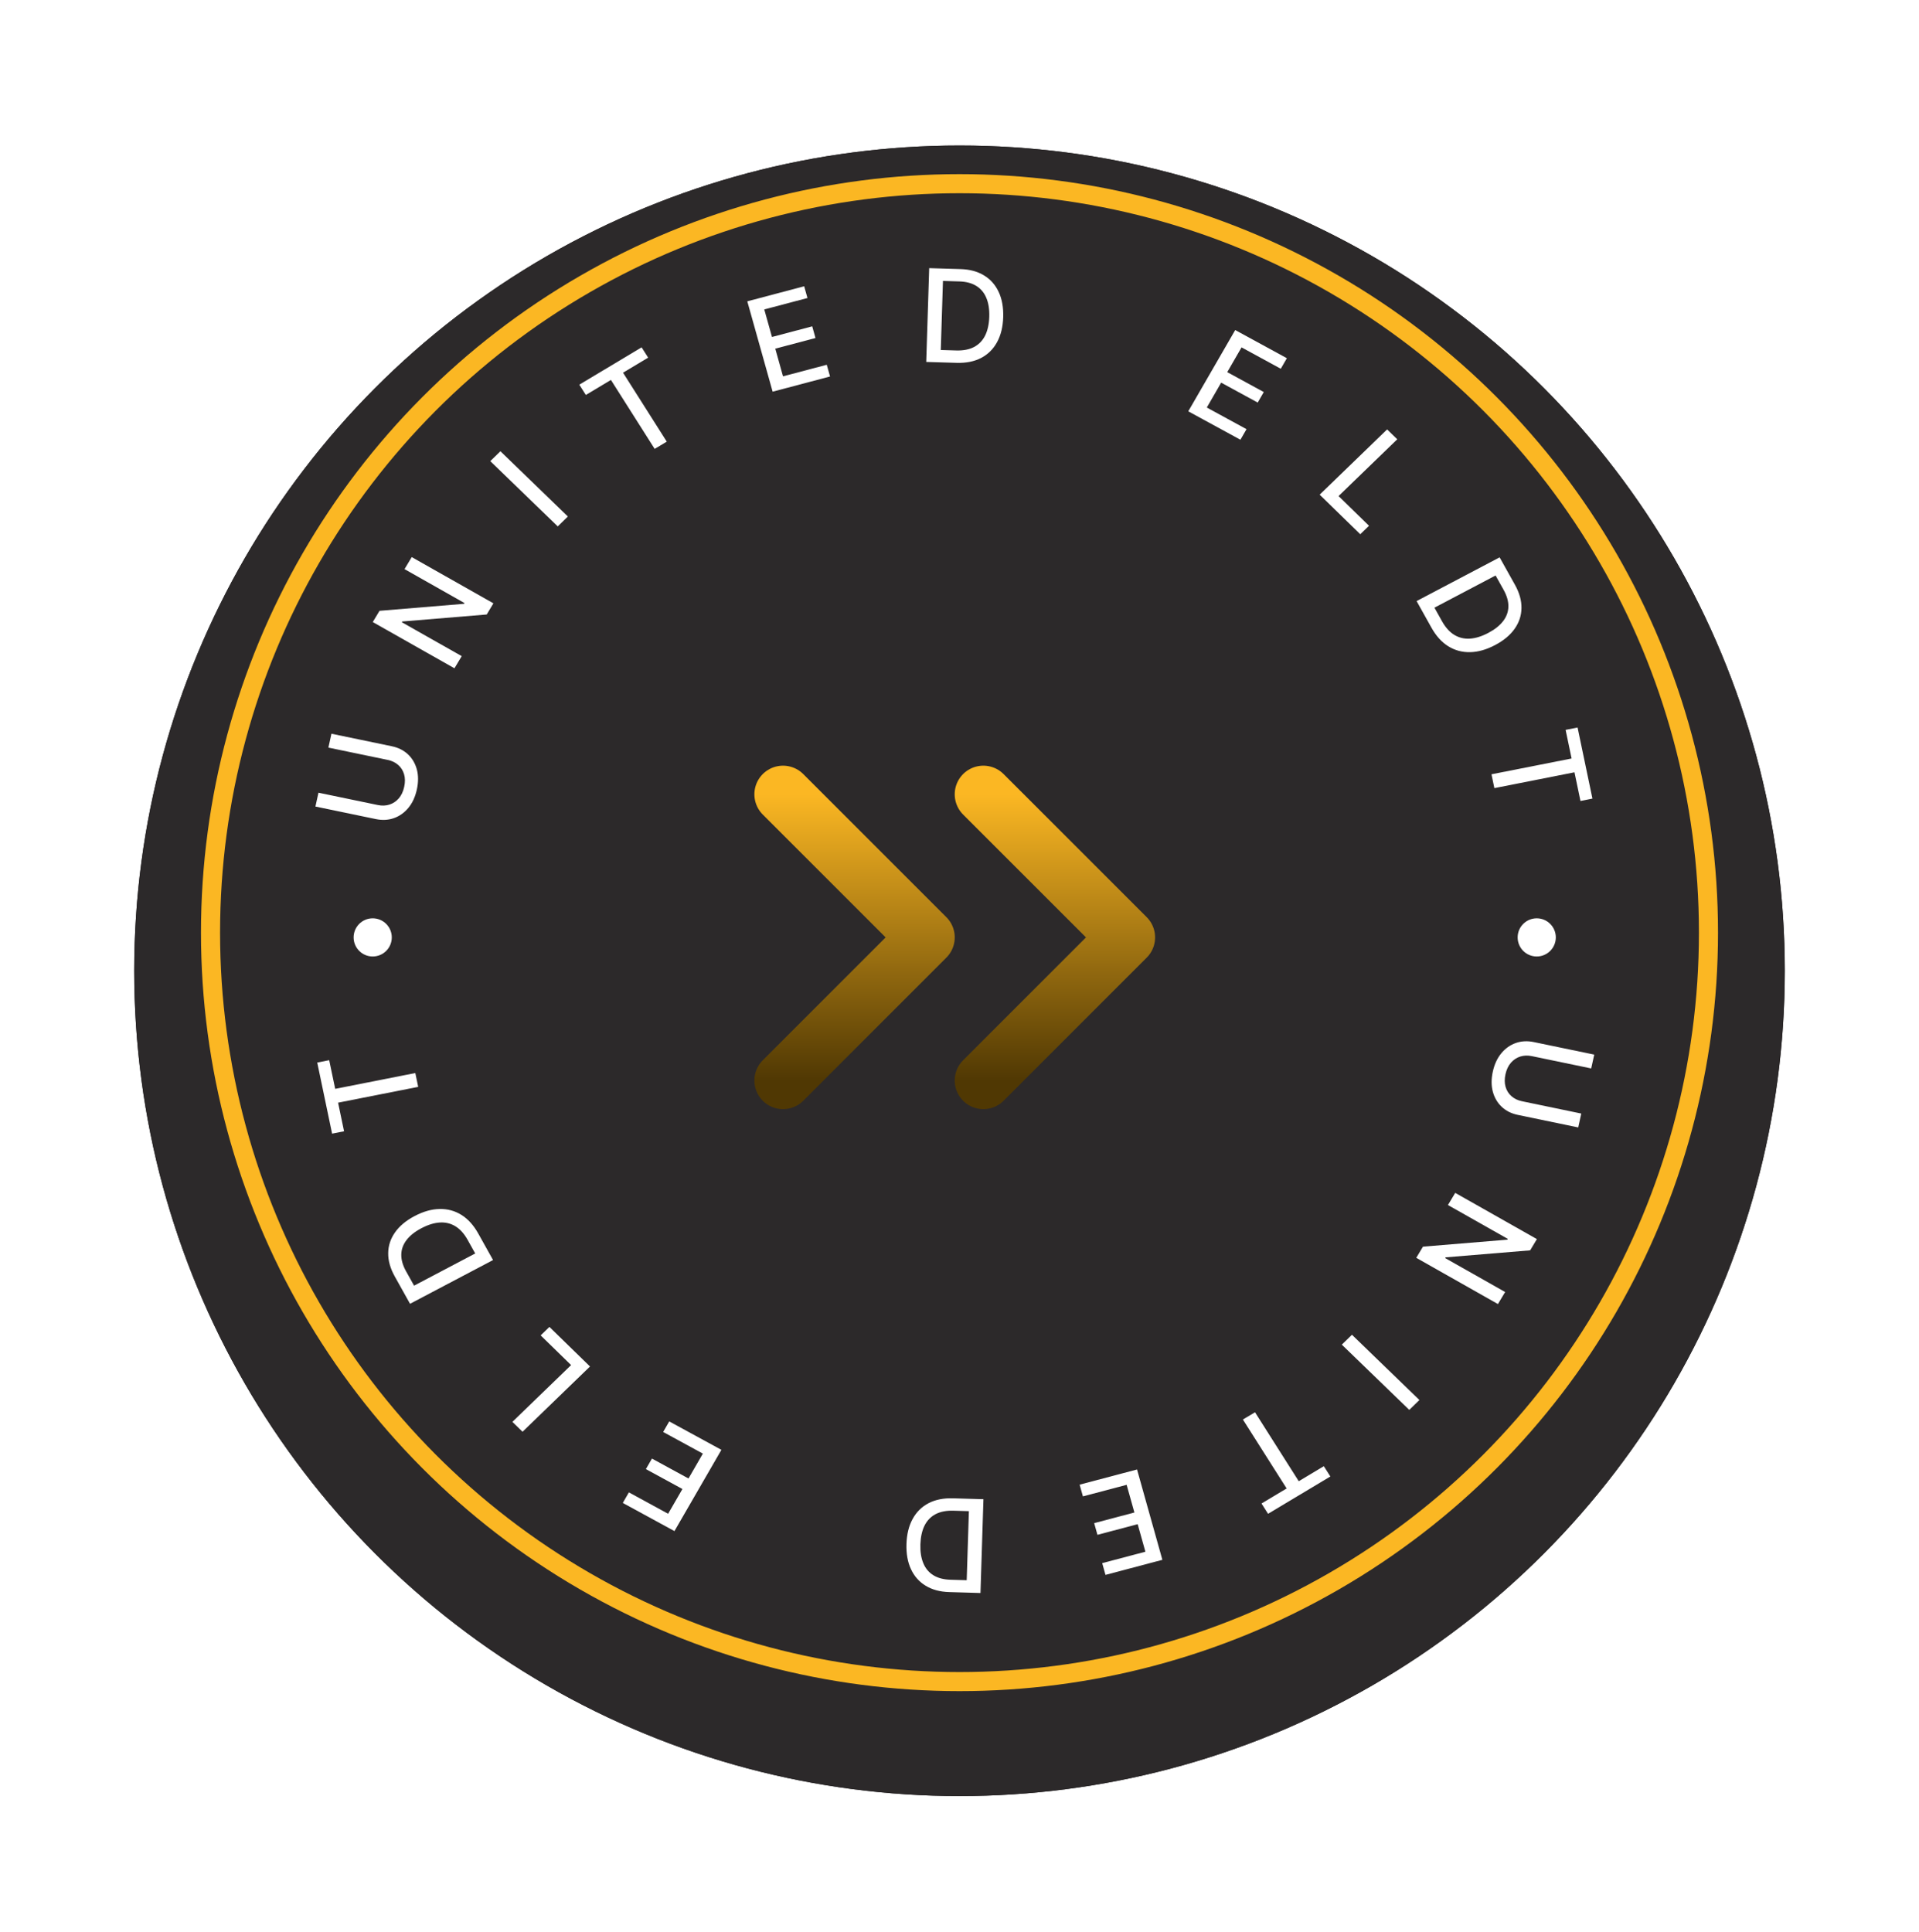 <svg width="143" height="144" viewBox="0 0 143 144" fill="none" xmlns="http://www.w3.org/2000/svg">
<g filter="url(#filter0_d_3445_26637)">
<circle cx="71.5" cy="69.5" r="61.5" fill="#2C292A"/>
<circle cx="71.5" cy="69.5" r="57.945" stroke="#2C292A" stroke-width="7.11"/>
</g>
<circle cx="71.5" cy="69.5" r="55.812" fill="#2C292A" stroke="#FBB723" stroke-width="1.422"/>
<circle cx="27.773" cy="69.855" r="1.422" fill="white"/>
<circle cx="114.514" cy="69.855" r="1.422" fill="white"/>
<path d="M24.471 55.711L24.699 54.677L29.202 55.612C29.681 55.712 30.081 55.912 30.402 56.214C30.72 56.514 30.941 56.89 31.063 57.341C31.183 57.791 31.183 58.29 31.062 58.837C30.942 59.382 30.733 59.836 30.434 60.199C30.133 60.562 29.774 60.818 29.356 60.966C28.937 61.114 28.488 61.138 28.008 61.038L23.505 60.103L23.732 59.072L28.152 59.99C28.461 60.055 28.752 60.044 29.022 59.958C29.293 59.87 29.526 59.715 29.719 59.493C29.91 59.27 30.044 58.986 30.119 58.641C30.196 58.294 30.194 57.981 30.113 57.702C30.03 57.42 29.884 57.187 29.672 57.004C29.461 56.818 29.201 56.693 28.891 56.629L24.471 55.711Z" fill="white"/>
<path d="M30.682 41.515L36.768 44.96L36.269 45.792L29.977 46.313L29.944 46.369L34.407 48.895L33.864 49.8L27.778 46.355L28.281 45.518L34.58 44.996L34.614 44.941L30.144 42.411L30.682 41.515Z" fill="white"/>
<path d="M37.291 33.627L42.317 38.49L41.562 39.227L36.535 34.364L37.291 33.627Z" fill="white"/>
<path d="M43.655 29.432L43.169 28.665L47.812 25.885L48.299 26.652L46.427 27.773L49.686 32.911L48.784 33.451L45.525 28.313L43.655 29.432Z" fill="white"/>
<path d="M57.575 29.188L55.687 22.455L59.925 21.333L60.171 22.208L56.952 23.059L57.527 25.111L60.525 24.318L60.769 25.189L57.772 25.982L58.349 28.044L61.608 27.182L61.853 28.056L57.575 29.188Z" fill="white"/>
<path d="M71.284 27.039L69.021 26.972L69.242 19.982L71.576 20.052C72.261 20.072 72.845 20.23 73.328 20.524C73.81 20.816 74.174 21.227 74.42 21.756C74.667 22.282 74.779 22.909 74.757 23.634C74.734 24.363 74.581 24.984 74.298 25.5C74.017 26.015 73.622 26.406 73.113 26.674C72.603 26.939 71.994 27.06 71.284 27.039ZM70.105 26.082L71.255 26.116C71.787 26.132 72.233 26.045 72.592 25.855C72.951 25.663 73.224 25.379 73.412 25.002C73.599 24.622 73.701 24.156 73.719 23.603C73.736 23.055 73.663 22.587 73.5 22.2C73.339 21.812 73.09 21.515 72.753 21.306C72.416 21.098 71.992 20.986 71.482 20.971L70.267 20.935L70.105 26.082Z" fill="white"/>
<path d="M88.548 30.651L92.046 24.595L95.895 26.694L95.441 27.48L92.518 25.887L91.452 27.732L94.174 29.216L93.722 29.999L90.999 28.515L89.929 30.369L92.888 31.982L92.433 32.769L88.548 30.651Z" fill="white"/>
<path d="M98.339 36.862L103.365 32L104.121 32.736L99.747 36.967L102.016 39.18L101.363 39.811L98.339 36.862Z" fill="white"/>
<path d="M106.666 46.77L105.562 44.793L111.749 41.534L112.888 43.573C113.222 44.171 113.385 44.75 113.377 45.31C113.371 45.869 113.201 46.384 112.868 46.856C112.537 47.328 112.051 47.734 111.408 48.072C110.764 48.412 110.145 48.587 109.552 48.599C108.96 48.612 108.417 48.466 107.923 48.16C107.431 47.854 107.012 47.39 106.666 46.77ZM106.892 45.285L107.453 46.29C107.713 46.755 108.017 47.095 108.367 47.309C108.718 47.523 109.105 47.617 109.529 47.592C109.955 47.566 110.413 47.424 110.902 47.166C111.387 46.91 111.757 46.617 112.01 46.285C112.264 45.956 112.394 45.595 112.402 45.203C112.41 44.81 112.289 44.391 112.041 43.946L111.448 42.885L106.892 45.285Z" fill="white"/>
<path d="M116.666 54.39L117.557 54.214L118.665 59.512L117.774 59.688L117.327 57.552L111.357 58.73L111.142 57.7L117.112 56.523L116.666 54.39Z" fill="white"/>
<path d="M117.833 82.982L117.606 84.016L113.102 83.081C112.623 82.981 112.223 82.781 111.903 82.479C111.584 82.178 111.364 81.802 111.242 81.352C111.122 80.901 111.122 80.403 111.242 79.856C111.362 79.311 111.572 78.857 111.871 78.494C112.172 78.131 112.531 77.875 112.948 77.727C113.368 77.579 113.817 77.555 114.296 77.655L118.8 78.59L118.573 79.62L114.153 78.703C113.843 78.638 113.553 78.649 113.283 78.734C113.011 78.822 112.779 78.978 112.586 79.2C112.395 79.423 112.261 79.707 112.185 80.052C112.109 80.398 112.111 80.711 112.192 80.991C112.274 81.273 112.421 81.506 112.632 81.689C112.843 81.875 113.104 82 113.413 82.064L117.833 82.982Z" fill="white"/>
<path d="M111.623 97.178L105.537 93.733L106.036 92.901L112.328 92.38L112.361 92.324L107.898 89.798L108.441 88.893L114.526 92.338L114.024 93.175L107.724 93.697L107.691 93.752L112.16 96.282L111.623 97.178Z" fill="white"/>
<path d="M105.016 105.065L99.99 100.203L100.745 99.466L105.771 104.329L105.016 105.065Z" fill="white"/>
<path d="M98.649 109.261L99.136 110.028L94.492 112.808L94.006 112.041L95.878 110.92L92.618 105.782L93.521 105.242L96.78 110.38L98.649 109.261Z" fill="white"/>
<path d="M84.73 109.505L86.618 116.238L82.379 117.36L82.134 116.485L85.353 115.634L84.777 113.582L81.78 114.375L81.536 113.504L84.533 112.711L83.955 110.649L80.697 111.511L80.452 110.637L84.73 109.505Z" fill="white"/>
<path d="M71.021 111.654L73.284 111.721L73.063 118.711L70.728 118.641C70.043 118.621 69.46 118.463 68.977 118.169C68.494 117.876 68.13 117.466 67.885 116.937C67.638 116.41 67.525 115.784 67.548 115.058C67.571 114.33 67.724 113.709 68.007 113.193C68.287 112.678 68.682 112.286 69.192 112.019C69.701 111.754 70.311 111.632 71.021 111.654ZM72.2 112.611L71.05 112.577C70.517 112.561 70.072 112.648 69.713 112.837C69.353 113.029 69.08 113.314 68.893 113.691C68.706 114.07 68.603 114.536 68.586 115.089C68.569 115.638 68.641 116.106 68.805 116.493C68.965 116.88 69.214 117.178 69.552 117.386C69.889 117.595 70.313 117.706 70.822 117.722L72.037 117.758L72.2 112.611Z" fill="white"/>
<path d="M53.757 108.042L50.259 114.097L46.409 111.999L46.864 111.212L49.787 112.806L50.853 110.961L48.13 109.477L48.583 108.693L51.305 110.177L52.376 108.323L49.417 106.71L49.871 105.924L53.757 108.042Z" fill="white"/>
<path d="M43.966 101.831L38.939 106.694L38.184 105.957L42.557 101.726L40.289 99.513L40.942 98.882L43.966 101.831Z" fill="white"/>
<path d="M35.639 91.923L36.742 93.899L30.555 97.159L29.417 95.12C29.083 94.521 28.92 93.942 28.928 93.382C28.934 92.824 29.104 92.308 29.437 91.837C29.768 91.364 30.254 90.959 30.897 90.62C31.541 90.281 32.16 90.105 32.753 90.094C33.345 90.08 33.888 90.227 34.382 90.532C34.873 90.839 35.293 91.302 35.639 91.923ZM35.412 93.408L34.851 92.403C34.592 91.938 34.287 91.598 33.938 91.383C33.587 91.17 33.199 91.075 32.776 91.101C32.35 91.127 31.892 91.269 31.403 91.527C30.917 91.782 30.548 92.076 30.295 92.407C30.041 92.737 29.91 93.097 29.903 93.49C29.895 93.882 30.015 94.301 30.264 94.746L30.857 95.808L35.412 93.408Z" fill="white"/>
<path d="M25.639 84.303L24.747 84.479L23.64 79.181L24.531 79.005L24.978 81.141L30.948 79.963L31.163 80.993L25.193 82.171L25.639 84.303Z" fill="white"/>
<g filter="url(#filter1_d_3445_26637)">
<circle cx="71.498" cy="69.5" r="30.928" fill="#2C292A"/>
</g>
<path d="M73.277 80.52L83.942 69.855L73.277 59.191" stroke="url(#paint0_linear_3445_26637)" stroke-width="4.266" stroke-linecap="round" stroke-linejoin="round"/>
<path d="M58.348 80.52L69.012 69.855L58.348 59.191" stroke="url(#paint1_linear_3445_26637)" stroke-width="4.266" stroke-linecap="round" stroke-linejoin="round"/>
<defs>
<filter id="filter0_d_3445_26637" x="0.046" y="0.89" width="142.908" height="142.908" filterUnits="userSpaceOnUse" color-interpolation-filters="sRGB">
<feFlood flood-opacity="0" result="BackgroundImageFix"/>
<feColorMatrix in="SourceAlpha" type="matrix" values="0 0 0 0 0 0 0 0 0 0 0 0 0 0 0 0 0 0 127 0" result="hardAlpha"/>
<feOffset dy="2.844"/>
<feGaussianBlur stdDeviation="4.977"/>
<feComposite in2="hardAlpha" operator="out"/>
<feColorMatrix type="matrix" values="0 0 0 0 0 0 0 0 0 0 0 0 0 0 0 0 0 0 0.33 0"/>
<feBlend mode="normal" in2="BackgroundImageFix" result="effect1_dropShadow_3445_26637"/>
<feBlend mode="normal" in="SourceGraphic" in2="effect1_dropShadow_3445_26637" result="shape"/>
</filter>
<filter id="filter1_d_3445_26637" x="33.461" y="31.463" width="76.075" height="76.075" filterUnits="userSpaceOnUse" color-interpolation-filters="sRGB">
<feFlood flood-opacity="0" result="BackgroundImageFix"/>
<feColorMatrix in="SourceAlpha" type="matrix" values="0 0 0 0 0 0 0 0 0 0 0 0 0 0 0 0 0 0 127 0" result="hardAlpha"/>
<feOffset/>
<feGaussianBlur stdDeviation="3.555"/>
<feComposite in2="hardAlpha" operator="out"/>
<feColorMatrix type="matrix" values="0 0 0 0 0.067 0 0 0 0 0.062 0 0 0 0 0.064 0 0 0 1 0"/>
<feBlend mode="normal" in2="BackgroundImageFix" result="effect1_dropShadow_3445_26637"/>
<feBlend mode="normal" in="SourceGraphic" in2="effect1_dropShadow_3445_26637" result="shape"/>
</filter>
<linearGradient id="paint0_linear_3445_26637" x1="78.61" y1="59.191" x2="78.61" y2="80.52" gradientUnits="userSpaceOnUse">
<stop stop-color="#FBB723"/>
<stop offset="1" stop-color="#503803"/>
</linearGradient>
<linearGradient id="paint1_linear_3445_26637" x1="63.68" y1="59.191" x2="63.68" y2="80.52" gradientUnits="userSpaceOnUse">
<stop stop-color="#FBB723"/>
<stop offset="1" stop-color="#503803"/>
</linearGradient>
</defs>
</svg>

